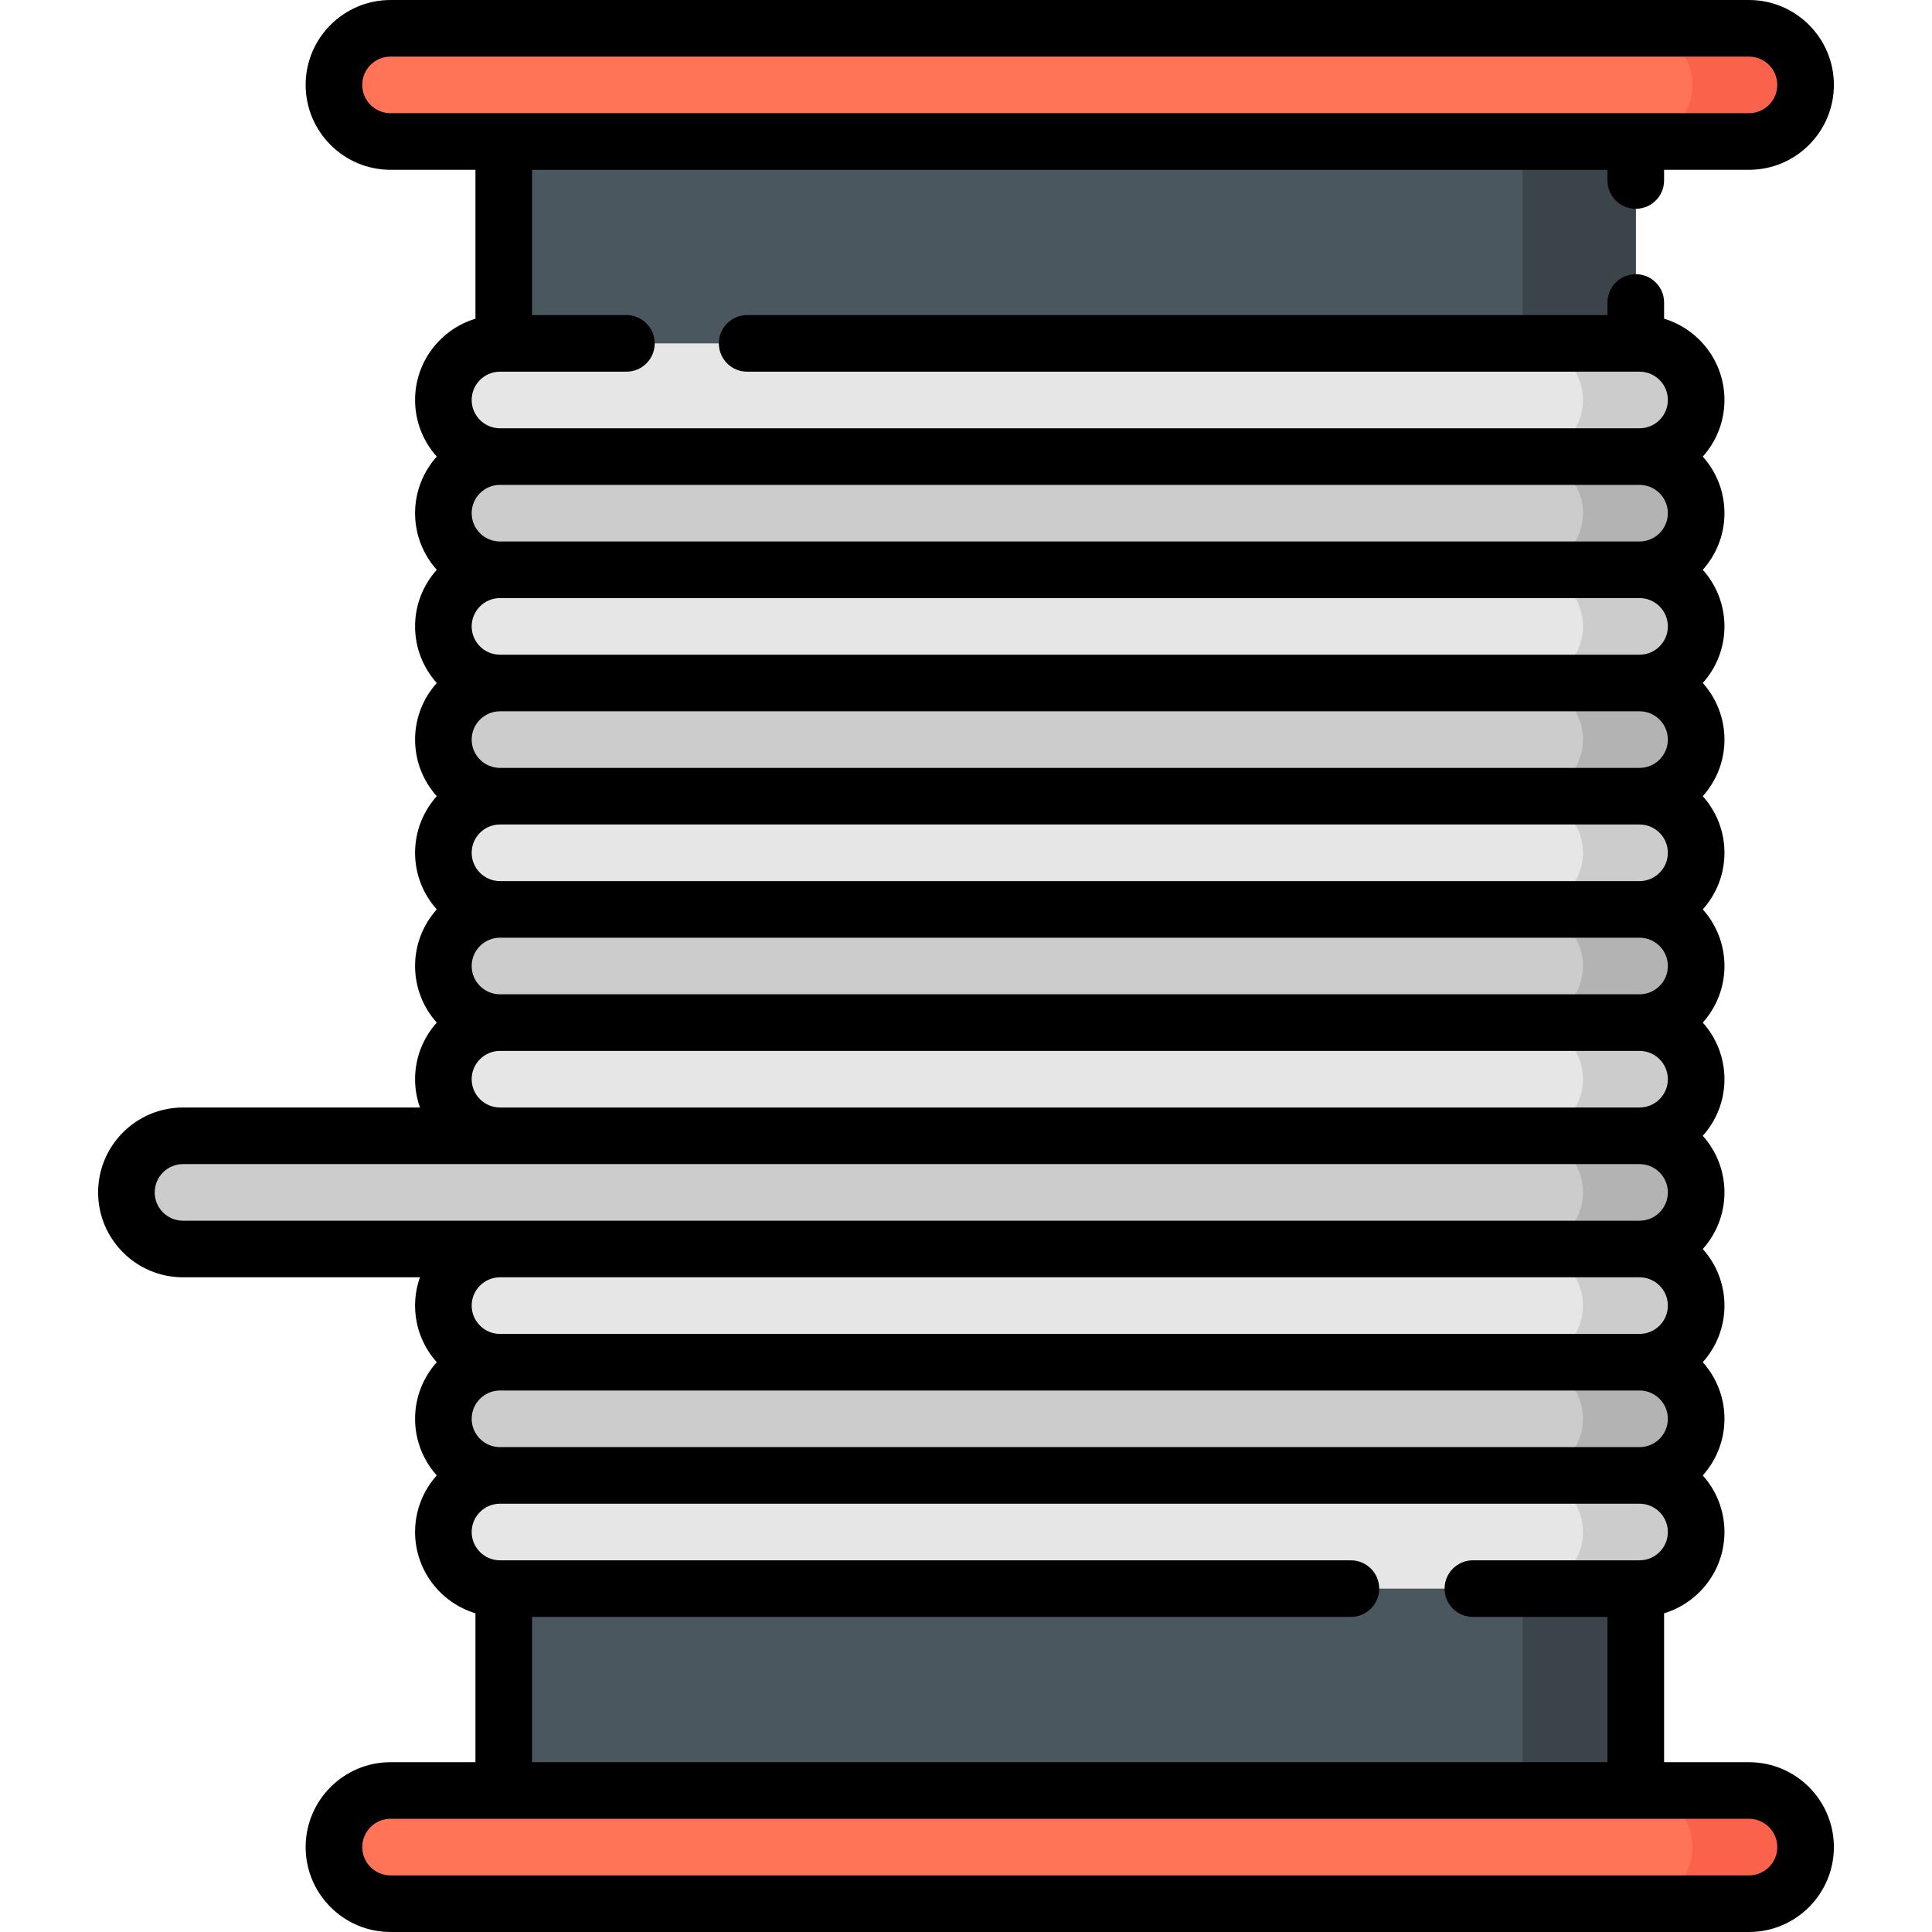 <?xml version="1.0" encoding="iso-8859-1"?>
<!-- Generator: Adobe Illustrator 19.0.0, SVG Export Plug-In . SVG Version: 6.00 Build 0)  -->
<svg version="1.1" id="Capa_1" xmlns="http://www.w3.org/2000/svg" xmlns:xlink="http://www.w3.org/1999/xlink" x="0px" y="0px"
	 viewBox="0 0 512 512" style="enable-background:new 0 0 512 512;" xml:space="preserve">
<path style="fill:#FF7357;" d="M463.5,37.5h-360c-8.284,0-15-6.716-15-15l0,0c0-8.284,6.716-15,15-15h360c8.284,0,15,6.716,15,15
	l0,0C478.5,30.784,471.784,37.5,463.5,37.5z"/>
<path style="fill:#FB624C;" d="M463.5,7.5h-30c8.284,0,15,6.716,15,15s-6.716,15-15,15h30c8.284,0,15-6.716,15-15
	S471.784,7.5,463.5,7.5z"/>
<path style="fill:#FF7357;" d="M463.5,504.5h-360c-8.284,0-15-6.716-15-15l0,0c0-8.284,6.716-15,15-15h360c8.284,0,15,6.716,15,15
	l0,0C478.5,497.784,471.784,504.5,463.5,504.5z"/>
<path style="fill:#FB624C;" d="M463.5,474.5h-30c8.284,0,15,6.716,15,15s-6.716,15-15,15h30c8.284,0,15-6.716,15-15
	S471.784,474.5,463.5,474.5z"/>
<rect x="133.5" y="37.5" style="fill:#4A575E;" width="300" height="437"/>
<rect x="403.5" y="37.5" style="fill:#3A4449;" width="30" height="437"/>
<path style="fill:#E6E6E6;" d="M434.5,121h-302c-8.284,0-15-6.716-15-15l0,0c0-8.284,6.716-15,15-15h302c8.284,0,15,6.716,15,15l0,0
	C449.5,114.284,442.784,121,434.5,121z"/>
<path style="fill:#CCCCCC;" d="M434.5,151h-302c-8.284,0-15-6.716-15-15l0,0c0-8.284,6.716-15,15-15h302c8.284,0,15,6.716,15,15l0,0
	C449.5,144.284,442.784,151,434.5,151z"/>
<path style="fill:#E6E6E6;" d="M434.5,181h-302c-8.284,0-15-6.716-15-15l0,0c0-8.284,6.716-15,15-15h302c8.284,0,15,6.716,15,15l0,0
	C449.5,174.284,442.784,181,434.5,181z"/>
<path style="fill:#CCCCCC;" d="M434.5,211h-302c-8.284,0-15-6.716-15-15l0,0c0-8.284,6.716-15,15-15h302c8.284,0,15,6.716,15,15l0,0
	C449.5,204.284,442.784,211,434.5,211z"/>
<path style="fill:#E6E6E6;" d="M434.5,241h-302c-8.284,0-15-6.716-15-15l0,0c0-8.284,6.716-15,15-15h302c8.284,0,15,6.716,15,15l0,0
	C449.5,234.284,442.784,241,434.5,241z"/>
<path style="fill:#CCCCCC;" d="M434.5,271h-302c-8.284,0-15-6.716-15-15l0,0c0-8.284,6.716-15,15-15h302c8.284,0,15,6.716,15,15l0,0
	C449.5,264.284,442.784,271,434.5,271z"/>
<path style="fill:#E6E6E6;" d="M434.5,301h-302c-8.284,0-15-6.716-15-15l0,0c0-8.284,6.716-15,15-15h302c8.284,0,15,6.716,15,15l0,0
	C449.5,294.284,442.784,301,434.5,301z"/>
<path style="fill:#CCCCCC;" d="M434.5,331h-386c-8.284,0-15-6.716-15-15l0,0c0-8.284,6.716-15,15-15h386c8.284,0,15,6.716,15,15l0,0
	C449.5,324.284,442.784,331,434.5,331z"/>
<path style="fill:#E6E6E6;" d="M434.5,361h-302c-8.284,0-15-6.716-15-15l0,0c0-8.284,6.716-15,15-15h302c8.284,0,15,6.716,15,15l0,0
	C449.5,354.284,442.784,361,434.5,361z"/>
<path style="fill:#CCCCCC;" d="M434.5,391h-302c-8.284,0-15-6.716-15-15l0,0c0-8.284,6.716-15,15-15h302c8.284,0,15,6.716,15,15l0,0
	C449.5,384.284,442.784,391,434.5,391z"/>
<path id="SVGCleanerId_0" style="fill:#CCCCCC;" d="M434.5,391h-30c8.284,0,15,6.716,15,15s-6.716,15-15,15h30
	c8.284,0,15-6.716,15-15S442.784,391,434.5,391z"/>
<path style="fill:#E6E6E6;" d="M434.5,421h-302c-8.284,0-15-6.716-15-15l0,0c0-8.284,6.716-15,15-15h302c8.284,0,15,6.716,15,15l0,0
	C449.5,414.284,442.784,421,434.5,421z"/>
<g>
	<path id="SVGCleanerId_0_1_" style="fill:#CCCCCC;" d="M434.5,391h-30c8.284,0,15,6.716,15,15s-6.716,15-15,15h30
		c8.284,0,15-6.716,15-15S442.784,391,434.5,391z"/>
</g>
<path style="fill:#B3B3B3;" d="M434.5,361h-30c8.284,0,15,6.716,15,15s-6.716,15-15,15h30c8.284,0,15-6.716,15-15
	S442.784,361,434.5,361z"/>
<path style="fill:#CCCCCC;" d="M434.5,331h-30c8.284,0,15,6.716,15,15s-6.716,15-15,15h30c8.284,0,15-6.716,15-15
	S442.784,331,434.5,331z"/>
<path style="fill:#B3B3B3;" d="M434.5,301h-30c8.284,0,15,6.716,15,15s-6.716,15-15,15h30c8.284,0,15-6.716,15-15
	S442.784,301,434.5,301z"/>
<path style="fill:#CCCCCC;" d="M434.5,271h-30c8.284,0,15,6.716,15,15s-6.716,15-15,15h30c8.284,0,15-6.716,15-15
	S442.784,271,434.5,271z"/>
<path style="fill:#B3B3B3;" d="M434.5,241h-30c8.284,0,15,6.716,15,15s-6.716,15-15,15h30c8.284,0,15-6.716,15-15
	S442.784,241,434.5,241z"/>
<path style="fill:#CCCCCC;" d="M434.5,211h-30c8.284,0,15,6.716,15,15s-6.716,15-15,15h30c8.284,0,15-6.716,15-15
	S442.784,211,434.5,211z"/>
<path style="fill:#B3B3B3;" d="M434.5,181h-30c8.284,0,15,6.716,15,15s-6.716,15-15,15h30c8.284,0,15-6.716,15-15
	S442.784,181,434.5,181z"/>
<path style="fill:#CCCCCC;" d="M434.5,151h-30c8.284,0,15,6.716,15,15s-6.716,15-15,15h30c8.284,0,15-6.716,15-15
	S442.784,151,434.5,151z"/>
<path style="fill:#B3B3B3;" d="M434.5,121h-30c8.284,0,15,6.716,15,15s-6.716,15-15,15h30c8.284,0,15-6.716,15-15
	S442.784,121,434.5,121z"/>
<path style="fill:#CCCCCC;" d="M434.5,91h-30c8.284,0,15,6.716,15,15s-6.716,15-15,15h30c8.284,0,15-6.716,15-15
	S442.784,91,434.5,91z"/>
<path d="M463.5,467H441v-39.461c9.247-2.796,16-11.392,16-21.539c0-5.758-2.177-11.016-5.747-15c3.571-3.984,5.747-9.242,5.747-15
	s-2.177-11.016-5.747-15c3.571-3.984,5.747-9.242,5.747-15s-2.177-11.016-5.747-15c3.571-3.984,5.747-9.242,5.747-15
	s-2.177-11.016-5.747-15c3.571-3.984,5.747-9.242,5.747-15s-2.177-11.016-5.747-15c3.571-3.984,5.747-9.242,5.747-15
	s-2.177-11.016-5.747-15c3.571-3.984,5.747-9.242,5.747-15s-2.177-11.016-5.747-15c3.571-3.984,5.747-9.242,5.747-15
	s-2.177-11.016-5.747-15c3.571-3.984,5.747-9.242,5.747-15s-2.177-11.016-5.747-15c3.571-3.984,5.747-9.242,5.747-15
	s-2.177-11.016-5.747-15c3.571-3.984,5.747-9.242,5.747-15c0-10.147-6.753-18.743-16-21.539v-4.294c0-4.142-3.358-7.5-7.5-7.5
	s-7.5,3.358-7.5,7.5V83.5H198c-4.142,0-7.5,3.358-7.5,7.5s3.358,7.5,7.5,7.5h236.5c4.136,0,7.5,3.364,7.5,7.5s-3.364,7.5-7.5,7.5
	h-302c-4.136,0-7.5-3.364-7.5-7.5s3.364-7.5,7.5-7.5H166c4.142,0,7.5-3.358,7.5-7.5s-3.358-7.5-7.5-7.5h-25V45h285v2.833
	c0,4.142,3.358,7.5,7.5,7.5s7.5-3.358,7.5-7.5V45h22.5c12.407,0,22.5-10.093,22.5-22.5S475.907,0,463.5,0h-360
	C91.093,0,81,10.093,81,22.5S91.093,45,103.5,45H126v39.461c-9.247,2.796-16,11.392-16,21.539c0,5.758,2.177,11.016,5.747,15
	c-3.571,3.984-5.747,9.242-5.747,15s2.177,11.016,5.747,15c-3.571,3.984-5.747,9.242-5.747,15s2.177,11.016,5.747,15
	c-3.571,3.984-5.747,9.242-5.747,15s2.177,11.016,5.747,15c-3.571,3.984-5.747,9.242-5.747,15s2.177,11.016,5.747,15
	c-3.571,3.984-5.747,9.242-5.747,15s2.177,11.016,5.747,15c-3.571,3.984-5.747,9.242-5.747,15c0,2.629,0.458,5.153,1.29,7.5H48.5
	C36.093,293.5,26,303.593,26,316s10.093,22.5,22.5,22.5h62.79c-0.833,2.347-1.29,4.871-1.29,7.5c0,5.758,2.177,11.016,5.747,15
	c-3.571,3.984-5.747,9.242-5.747,15s2.177,11.016,5.747,15c-3.571,3.984-5.747,9.242-5.747,15c0,10.147,6.753,18.743,16,21.539V467
	h-22.5C91.093,467,81,477.093,81,489.5S91.093,512,103.5,512h360c12.407,0,22.5-10.093,22.5-22.5S475.907,467,463.5,467z M96,22.5
	c0-4.136,3.364-7.5,7.5-7.5h360c4.136,0,7.5,3.364,7.5,7.5s-3.364,7.5-7.5,7.5l0,0h-360l0,0C99.364,30,96,26.636,96,22.5z M125,376
	c0-4.136,3.364-7.5,7.5-7.5h302c4.136,0,7.5,3.364,7.5,7.5s-3.364,7.5-7.5,7.5h-302C128.364,383.5,125,380.136,125,376z M125,256
	c0-4.136,3.364-7.5,7.5-7.5h302c4.136,0,7.5,3.364,7.5,7.5c0,4.136-3.364,7.5-7.5,7.5h-302C128.364,263.5,125,260.136,125,256z
	 M125,226c0-4.136,3.364-7.5,7.5-7.5h302c4.136,0,7.5,3.364,7.5,7.5s-3.364,7.5-7.5,7.5h-302C128.364,233.5,125,230.136,125,226z
	 M125,196c0-4.136,3.364-7.5,7.5-7.5h302c4.136,0,7.5,3.364,7.5,7.5s-3.364,7.5-7.5,7.5h-302C128.364,203.5,125,200.136,125,196z
	 M125,166c0-4.136,3.364-7.5,7.5-7.5h302c4.136,0,7.5,3.364,7.5,7.5s-3.364,7.5-7.5,7.5h-302C128.364,173.5,125,170.136,125,166z
	 M434.5,128.5c4.136,0,7.5,3.364,7.5,7.5s-3.364,7.5-7.5,7.5h-302c-4.136,0-7.5-3.364-7.5-7.5s3.364-7.5,7.5-7.5H434.5z M125,286
	c0-4.136,3.364-7.5,7.5-7.5h302c4.136,0,7.5,3.364,7.5,7.5s-3.364,7.5-7.5,7.5h-302C128.364,293.5,125,290.136,125,286z M41,316
	c0-4.136,3.364-7.5,7.5-7.5l0,0h386c4.136,0,7.5,3.364,7.5,7.5s-3.364,7.5-7.5,7.5h-386l0,0C44.364,323.5,41,320.136,41,316z
	 M434.5,338.5c4.136,0,7.5,3.364,7.5,7.5s-3.364,7.5-7.5,7.5h-302c-4.136,0-7.5-3.364-7.5-7.5s3.364-7.5,7.5-7.5H434.5z M141,428.5
	h217c4.142,0,7.5-3.358,7.5-7.5s-3.358-7.5-7.5-7.5H132.5c-4.136,0-7.5-3.364-7.5-7.5s3.364-7.5,7.5-7.5h302
	c4.136,0,7.5,3.364,7.5,7.5s-3.364,7.5-7.5,7.5h-44.167c-4.142,0-7.5,3.358-7.5,7.5s3.358,7.5,7.5,7.5H426V467H141V428.5z
	 M463.5,497h-360c-4.136,0-7.5-3.364-7.5-7.5s3.364-7.5,7.5-7.5l0,0h360l0,0c4.136,0,7.5,3.364,7.5,7.5S467.636,497,463.5,497z"/>
<g>
</g>
<g>
</g>
<g>
</g>
<g>
</g>
<g>
</g>
<g>
</g>
<g>
</g>
<g>
</g>
<g>
</g>
<g>
</g>
<g>
</g>
<g>
</g>
<g>
</g>
<g>
</g>
<g>
</g>
</svg>
